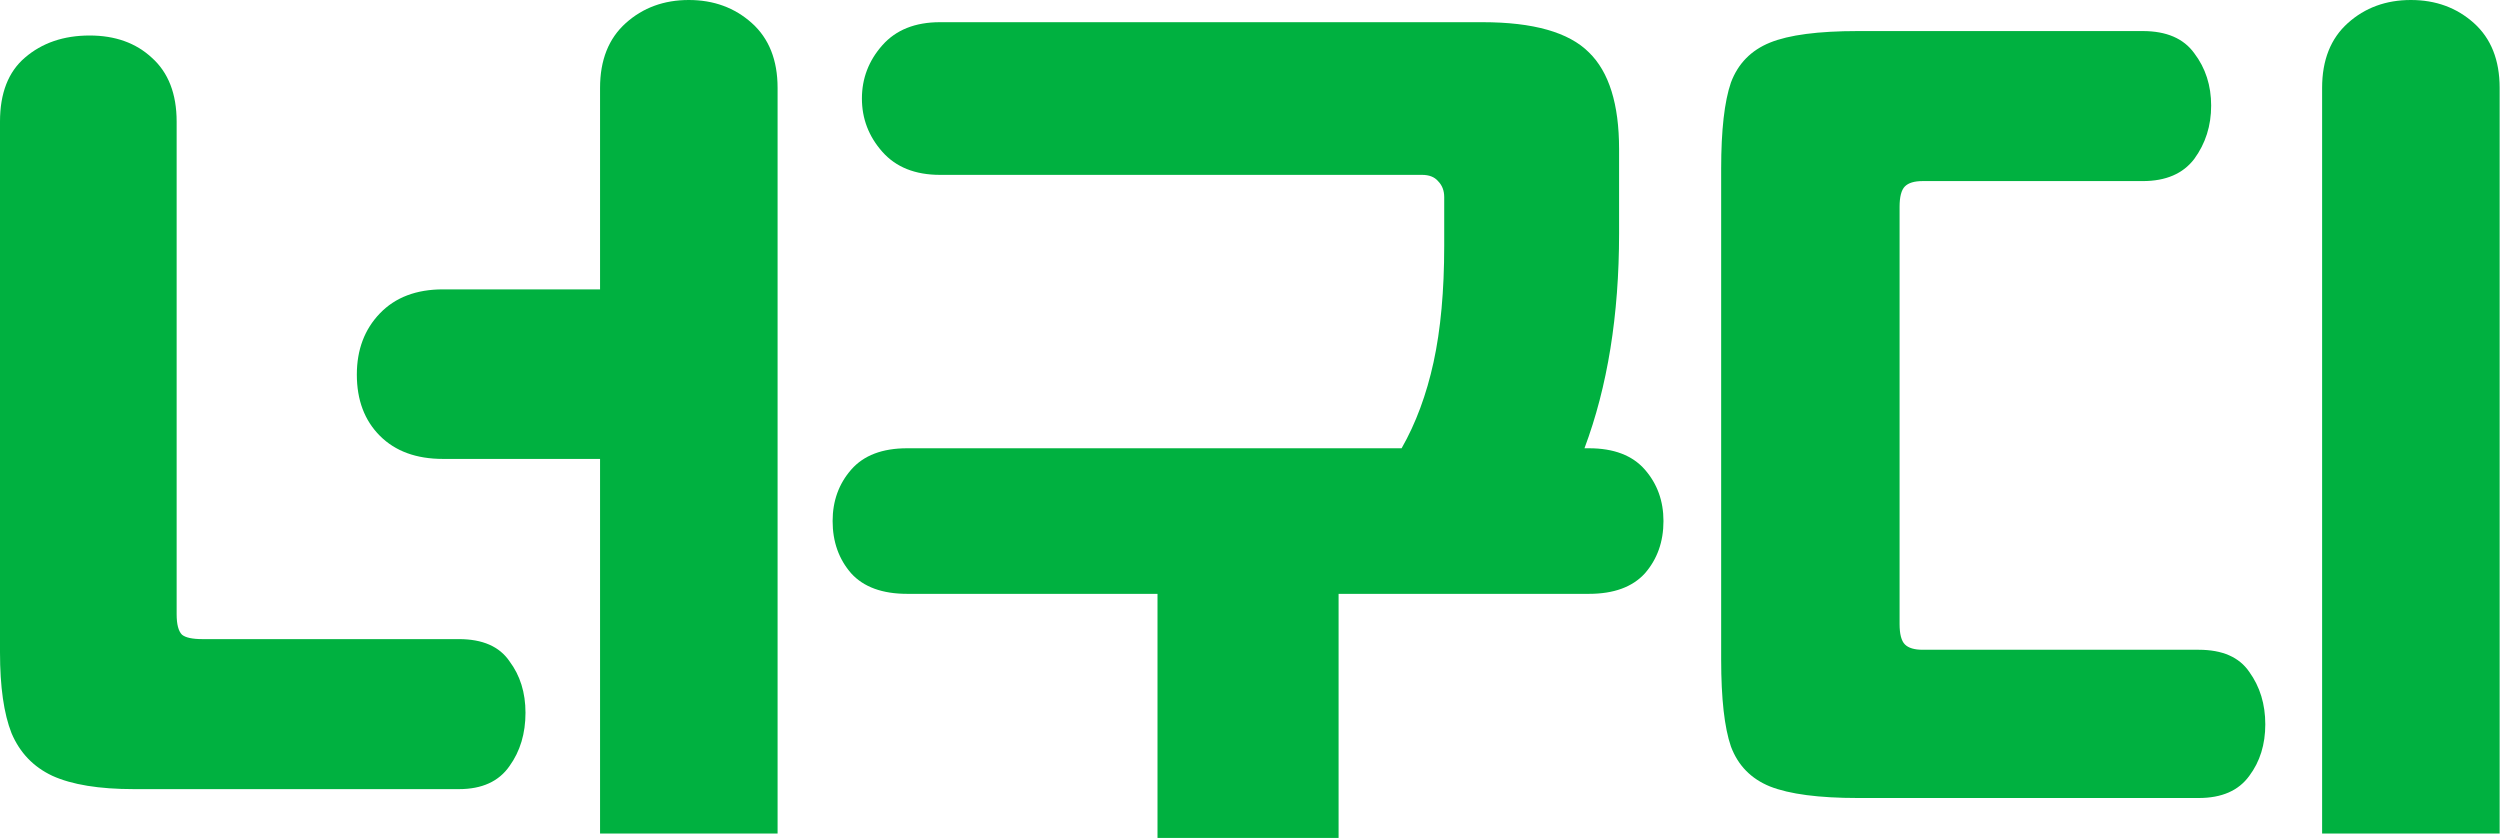 <svg width="721" height="242" viewBox="0 0 721 242" fill="none" xmlns="http://www.w3.org/2000/svg">
<path d="M669.696 25.344C669.696 17.323 672.17 11.093 677.12 6.656C682.069 2.219 688.128 0 695.296 0C702.464 0 708.522 2.219 713.472 6.656C718.421 11.093 720.896 17.323 720.896 25.344V240.384H669.696V25.344ZM535.808 230.144C524.544 230.144 516.096 229.035 510.464 226.816C505.002 224.597 501.248 220.757 499.2 215.296C497.322 209.835 496.384 201.472 496.384 190.208V48.64C496.384 37.547 497.322 29.269 499.2 23.808C501.248 18.347 505.002 14.507 510.464 12.288C515.925 10.069 524.373 8.96 535.808 8.96H617.984C624.81 8.96 629.76 11.093 632.832 15.36C636.074 19.627 637.696 24.661 637.696 30.464C637.696 36.267 636.074 41.387 632.832 45.824C629.589 50.091 624.64 52.224 617.984 52.224H554.496C552.106 52.224 550.4 52.736 549.376 53.76C548.352 54.784 547.84 56.747 547.84 59.648V179.968C547.84 182.869 548.352 184.832 549.376 185.856C550.4 186.88 552.106 187.392 554.496 187.392H634.112C640.938 187.392 645.802 189.525 648.704 193.792C651.776 198.059 653.312 203.093 653.312 208.896C653.312 214.699 651.776 219.648 648.704 223.744C645.632 228.011 640.768 230.144 634.112 230.144H535.808Z" fill="#00B140"/>
<path d="M458.24 129.28C465.408 129.28 470.784 131.328 474.368 135.424C477.952 139.52 479.744 144.469 479.744 150.272C479.744 156.245 477.952 161.28 474.368 165.376C470.784 169.301 465.408 171.264 458.24 171.264H386.048V241.664H333.824V171.264H261.632C254.464 171.264 249.088 169.301 245.504 165.376C241.92 161.28 240.128 156.245 240.128 150.272C240.128 144.469 241.92 139.52 245.504 135.424C249.088 131.328 254.464 129.28 261.632 129.28H404.224C408.32 122.112 411.392 113.835 413.44 104.448C415.488 95.061 416.512 83.883 416.512 70.912V56.832C416.512 54.955 415.915 53.419 414.72 52.224C413.696 51.029 412.16 50.432 410.112 50.432H271.104C263.936 50.432 258.389 48.213 254.464 43.776C250.539 39.339 248.576 34.219 248.576 28.416C248.576 22.613 250.539 17.493 254.464 13.056C258.389 8.619 263.936 6.4 271.104 6.4H427.52C442.197 6.4 452.437 9.301 458.24 15.104C464.043 20.736 466.944 30.037 466.944 43.008V67.328C466.944 90.88 463.616 111.531 456.96 129.28H458.24Z" fill="#00B140"/>
<path d="M173.056 25.344C173.056 17.323 175.531 11.093 180.48 6.656C185.429 2.219 191.488 0 198.656 0C205.824 0 211.883 2.219 216.832 6.656C221.781 11.093 224.256 17.323 224.256 25.344V240.384H173.056V132.352H127.744C120.064 132.352 114.005 130.133 109.568 125.696C105.131 121.259 102.912 115.371 102.912 108.032C102.912 100.864 105.131 94.976 109.568 90.368C114.005 85.76 120.064 83.456 127.744 83.456H173.056V25.344ZM132.352 184.32C139.179 184.32 144.043 186.453 146.944 190.72C150.016 194.816 151.552 199.765 151.552 205.568C151.552 211.541 150.016 216.661 146.944 220.928C143.872 225.365 139.008 227.584 132.352 227.584H38.656C28.587 227.584 20.736 226.304 15.104 223.744C9.643 221.184 5.717 217.088 3.328 211.456C1.109 205.824 0 198.059 0 188.16V35.072C0 26.88 2.389 20.736 7.168 16.64C12.117 12.373 18.347 10.24 25.856 10.24C33.195 10.24 39.168 12.373 43.776 16.64C48.555 20.907 50.944 27.051 50.944 35.072V177.152C50.944 180.053 51.456 182.016 52.48 183.04C53.504 183.893 55.467 184.32 58.368 184.32H132.352Z" fill="#00B140"/>
</svg>
